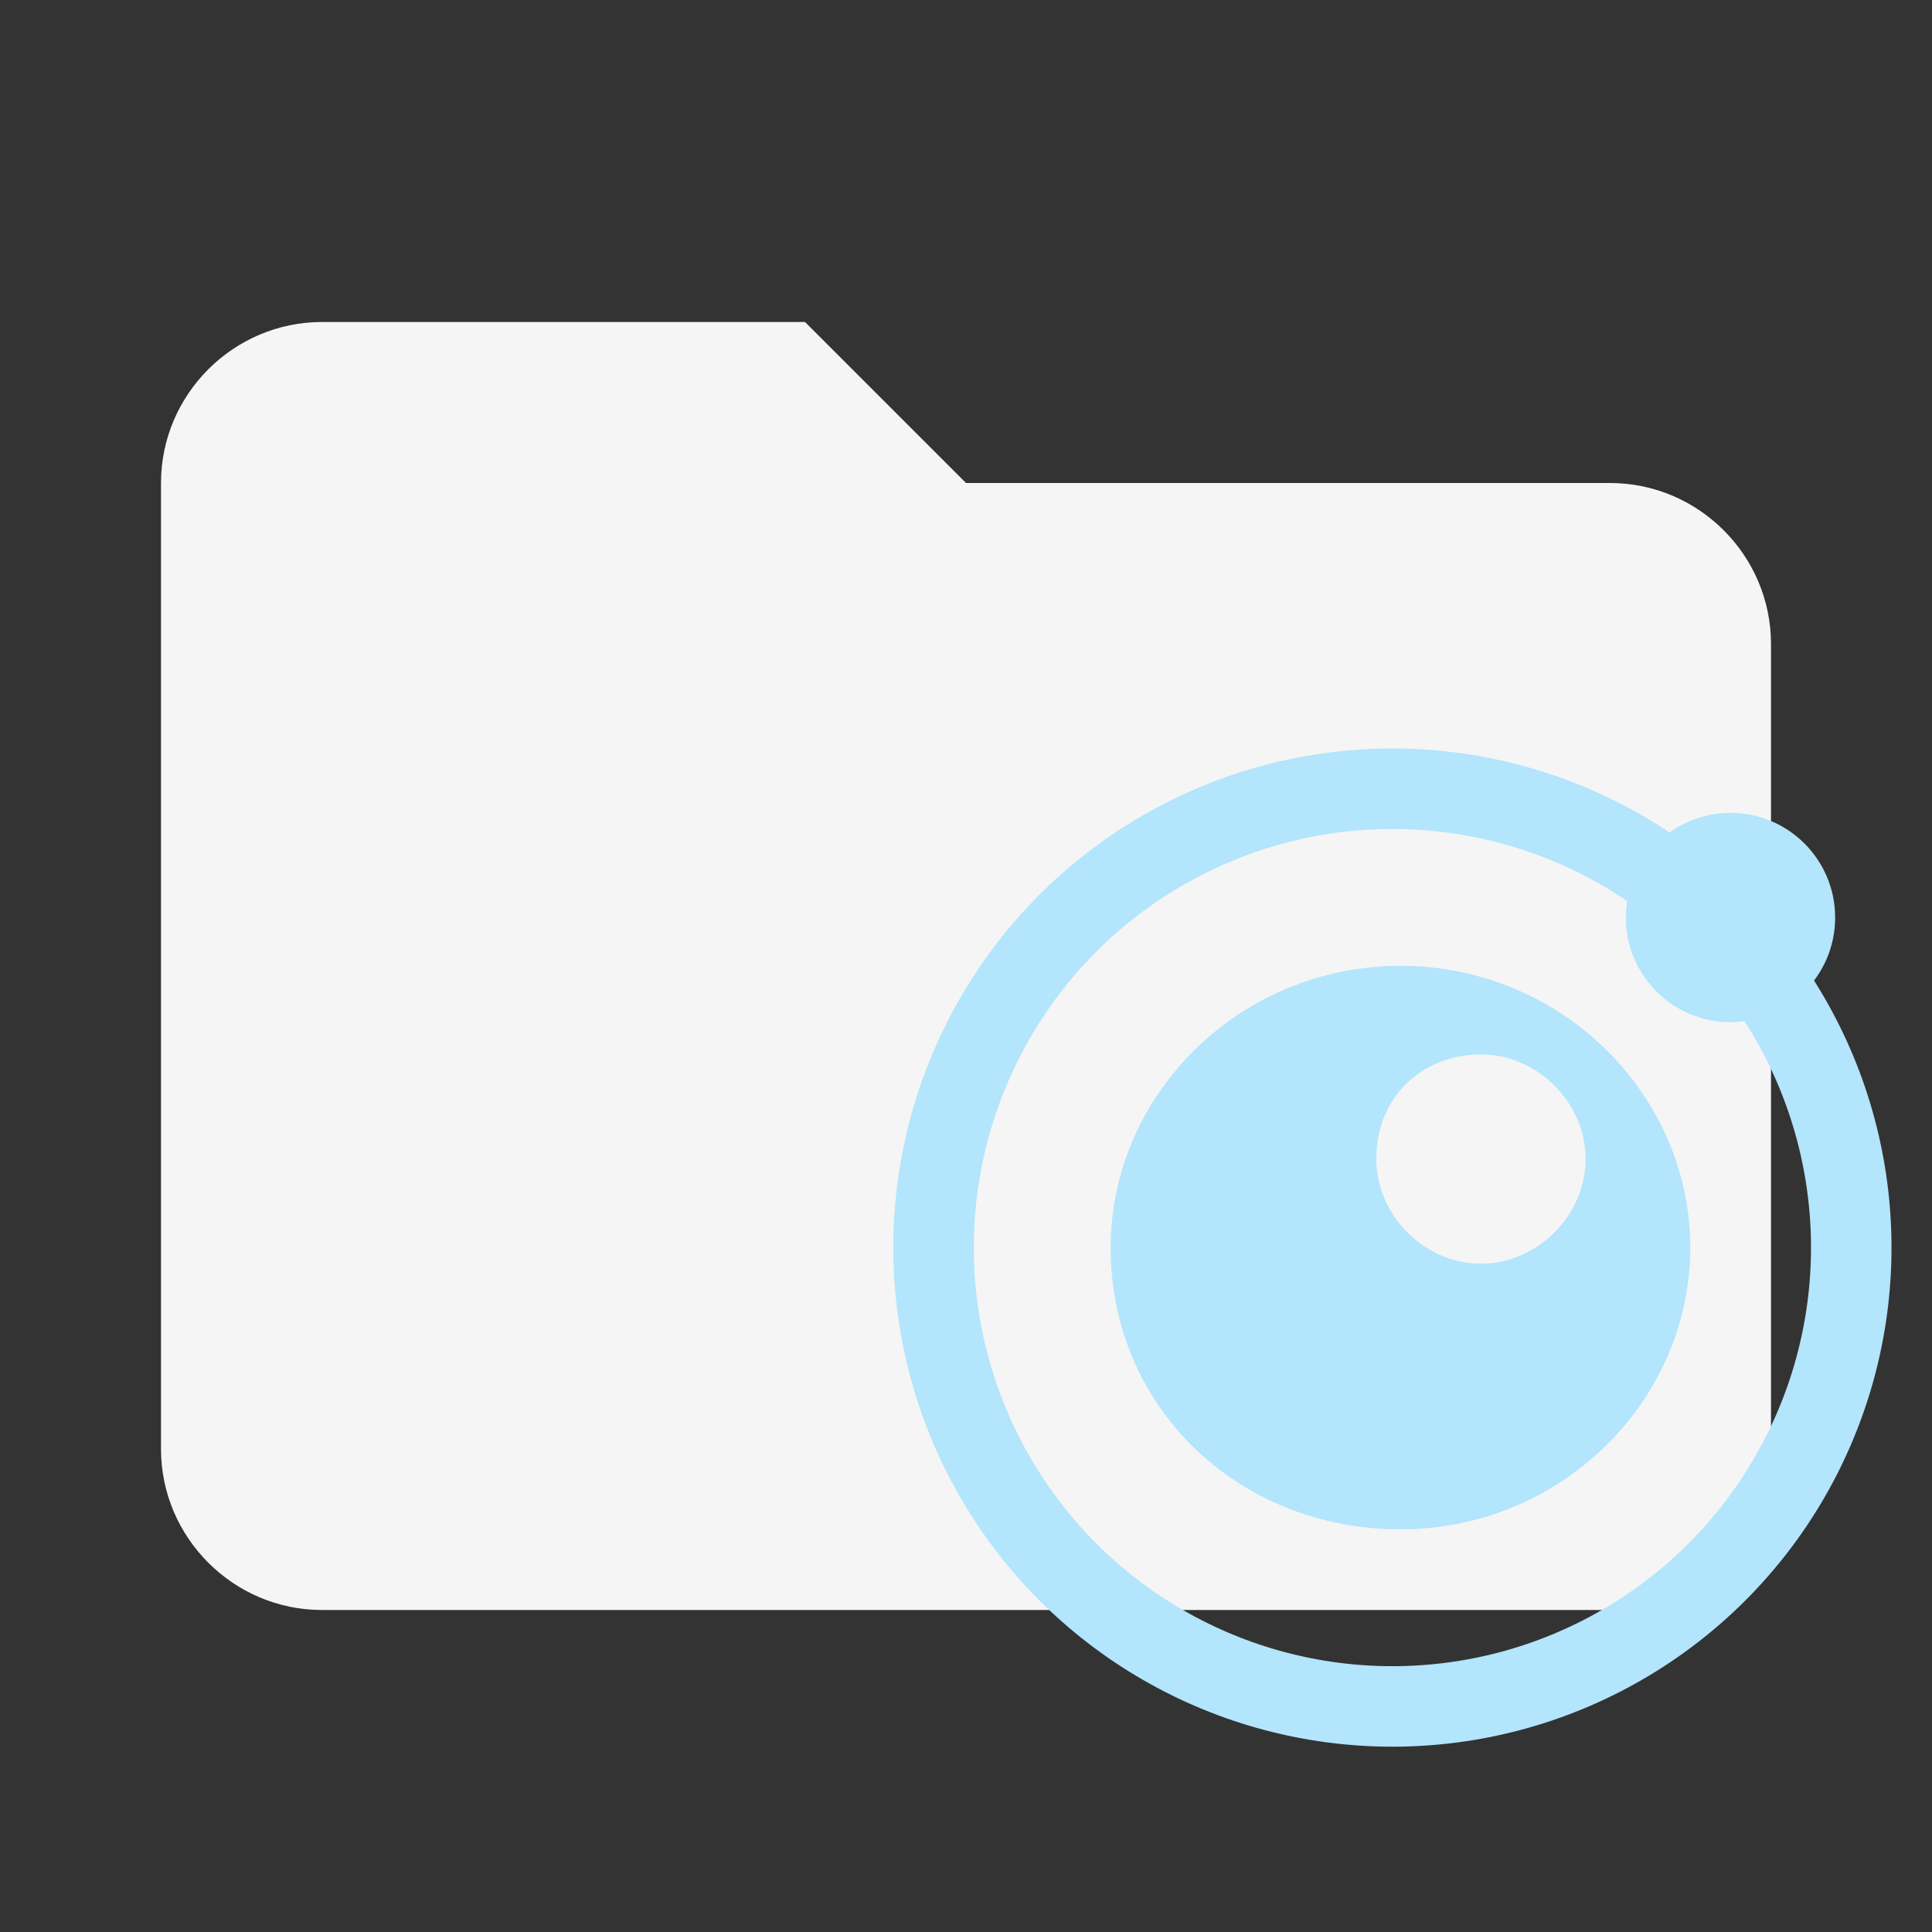 <svg version="1.1" xmlns="http://www.w3.org/2000/svg" xmlns:xlink="http://www.w3.org/1999/xlink" x="0px" y="0px" viewBox="0 0 24 24" xml:space="preserve"><rect x="0" y="0" width="24" height="24" fill="#333333" stroke="none"/><path d="M10,4H4C2.9,4,2,4.9,2,6v12c0,1.1,0.9,2,2,2h16c1.1,0,2-0.9,2-2V8c0-1.1-0.9-2-2-2h-8L10,4z" fill="#f5f5f5"/><g transform="translate(-.203 -.102)"><circle cx="17.5" cy="15.6" r="5.7" fill="none" stroke="#B3E5FC"/><path class="st2" d="M17.6,12.1c-2,0-3.6,1.6-3.6,3.5c0,2,1.6,3.5,3.6,3.5c2,0,3.6-1.6,3.6-3.5C21.2,13.7,19.6,12.1,17.6,12.1L17.6,12.1z M18.6,13.2c0.7,0,1.3,0.6,1.3,1.3c0,0,0,0,0,0c0,0.7-0.6,1.3-1.3,1.3c-0.7,0-1.3-0.6-1.3-1.3C17.3,13.7,17.9,13.2,18.6,13.2C18.6,13.2,18.6,13.2,18.6,13.2L18.6,13.2z" fill-rule="evenodd" clip-rule="evenodd" fill="#B3E5FC"/><ellipse class="st2" cx="21.7" cy="11.5" rx="1.3" ry="1.3" fill-rule="evenodd" clip-rule="evenodd" fill="#B3E5FC"/></g></svg>
